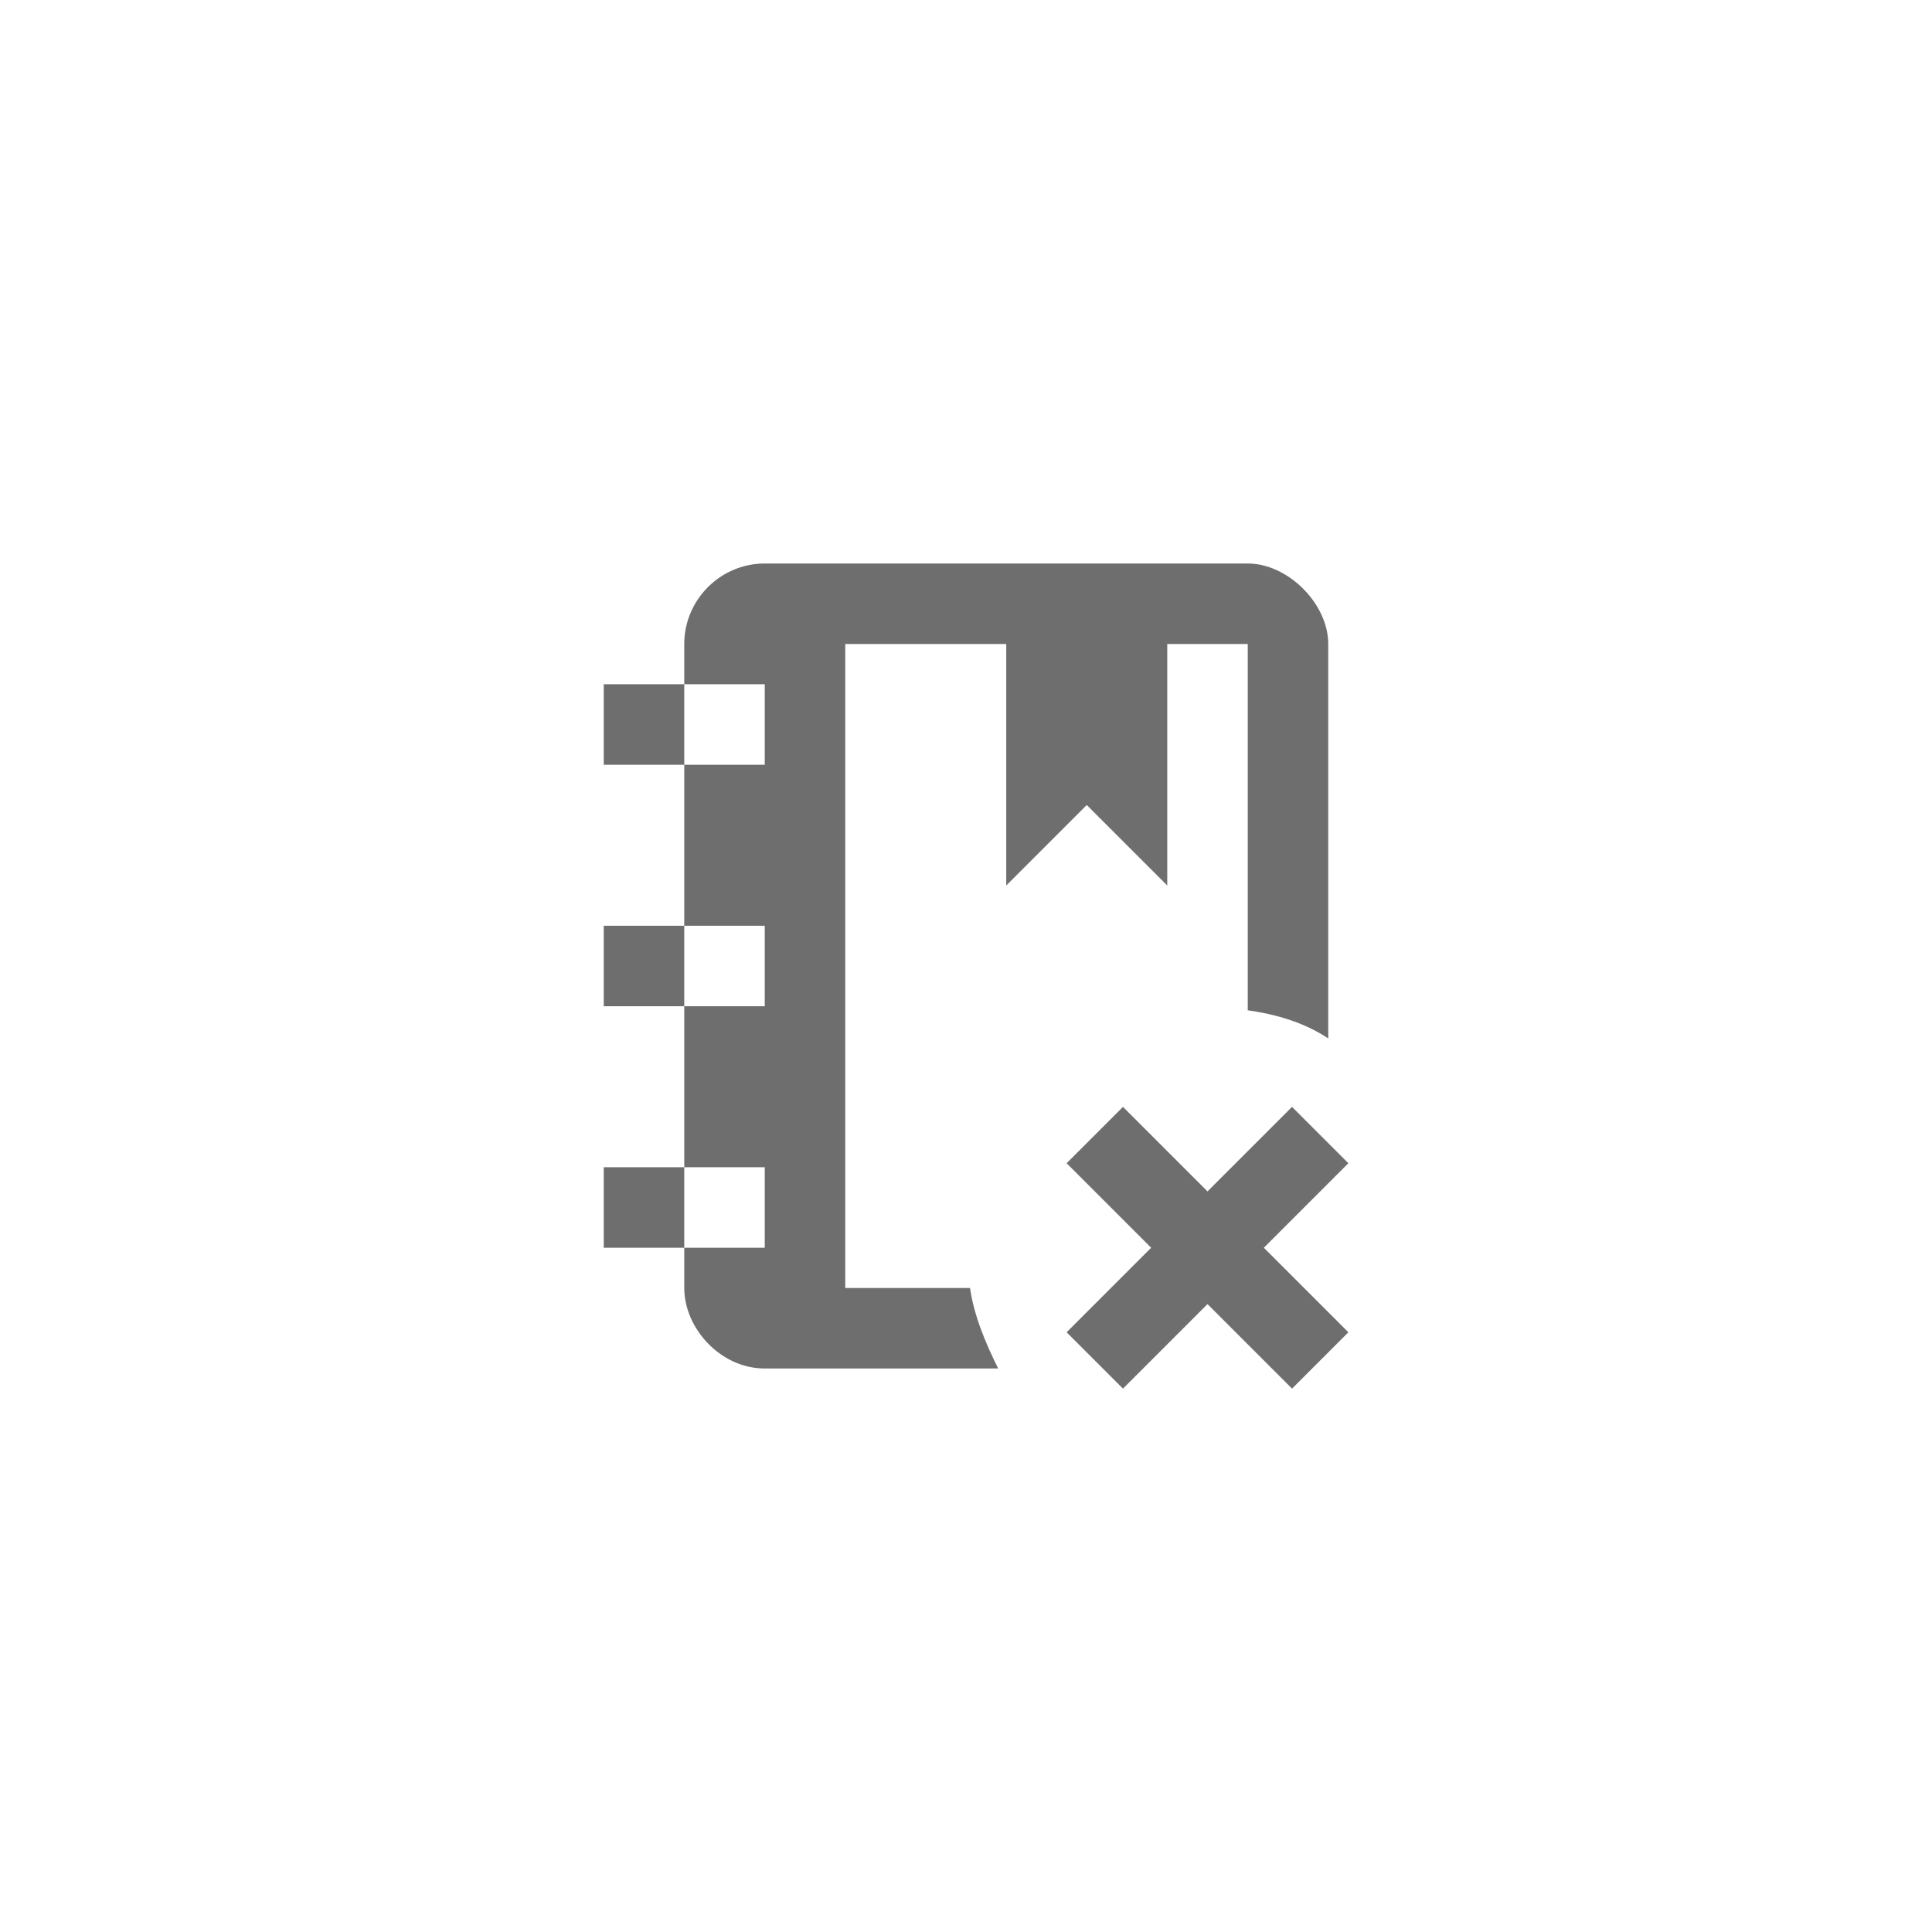 <svg xmlns="http://www.w3.org/2000/svg" viewBox="0 0 24 24" fill="#6e6e6e"><path transform="scale(0.5) translate(12 12)" d="M17 4V10L15 8L13 10V4H9V20H12.1C12.2 20.7 12.5 21.4 12.8 22H7C5.9 22 5 21 5 20V19H3V17H5V13H3V11H5V7H3V5H5V4C5 2.9 5.9 2 7 2H19C20 2 21 3 21 4V13.8C20.4 13.4 19.7 13.2 19 13.1V4H17M5 19H7V17H5V19M5 13H7V11H5V13M5 7H7V5H5V7M20.1 15.5L18 17.6L15.9 15.5L14.5 16.9L16.6 19L14.5 21.1L15.9 22.5L18 20.4L20.1 22.5L21.5 21.1L19.4 19L21.5 16.9L20.1 15.5Z"/></svg>
